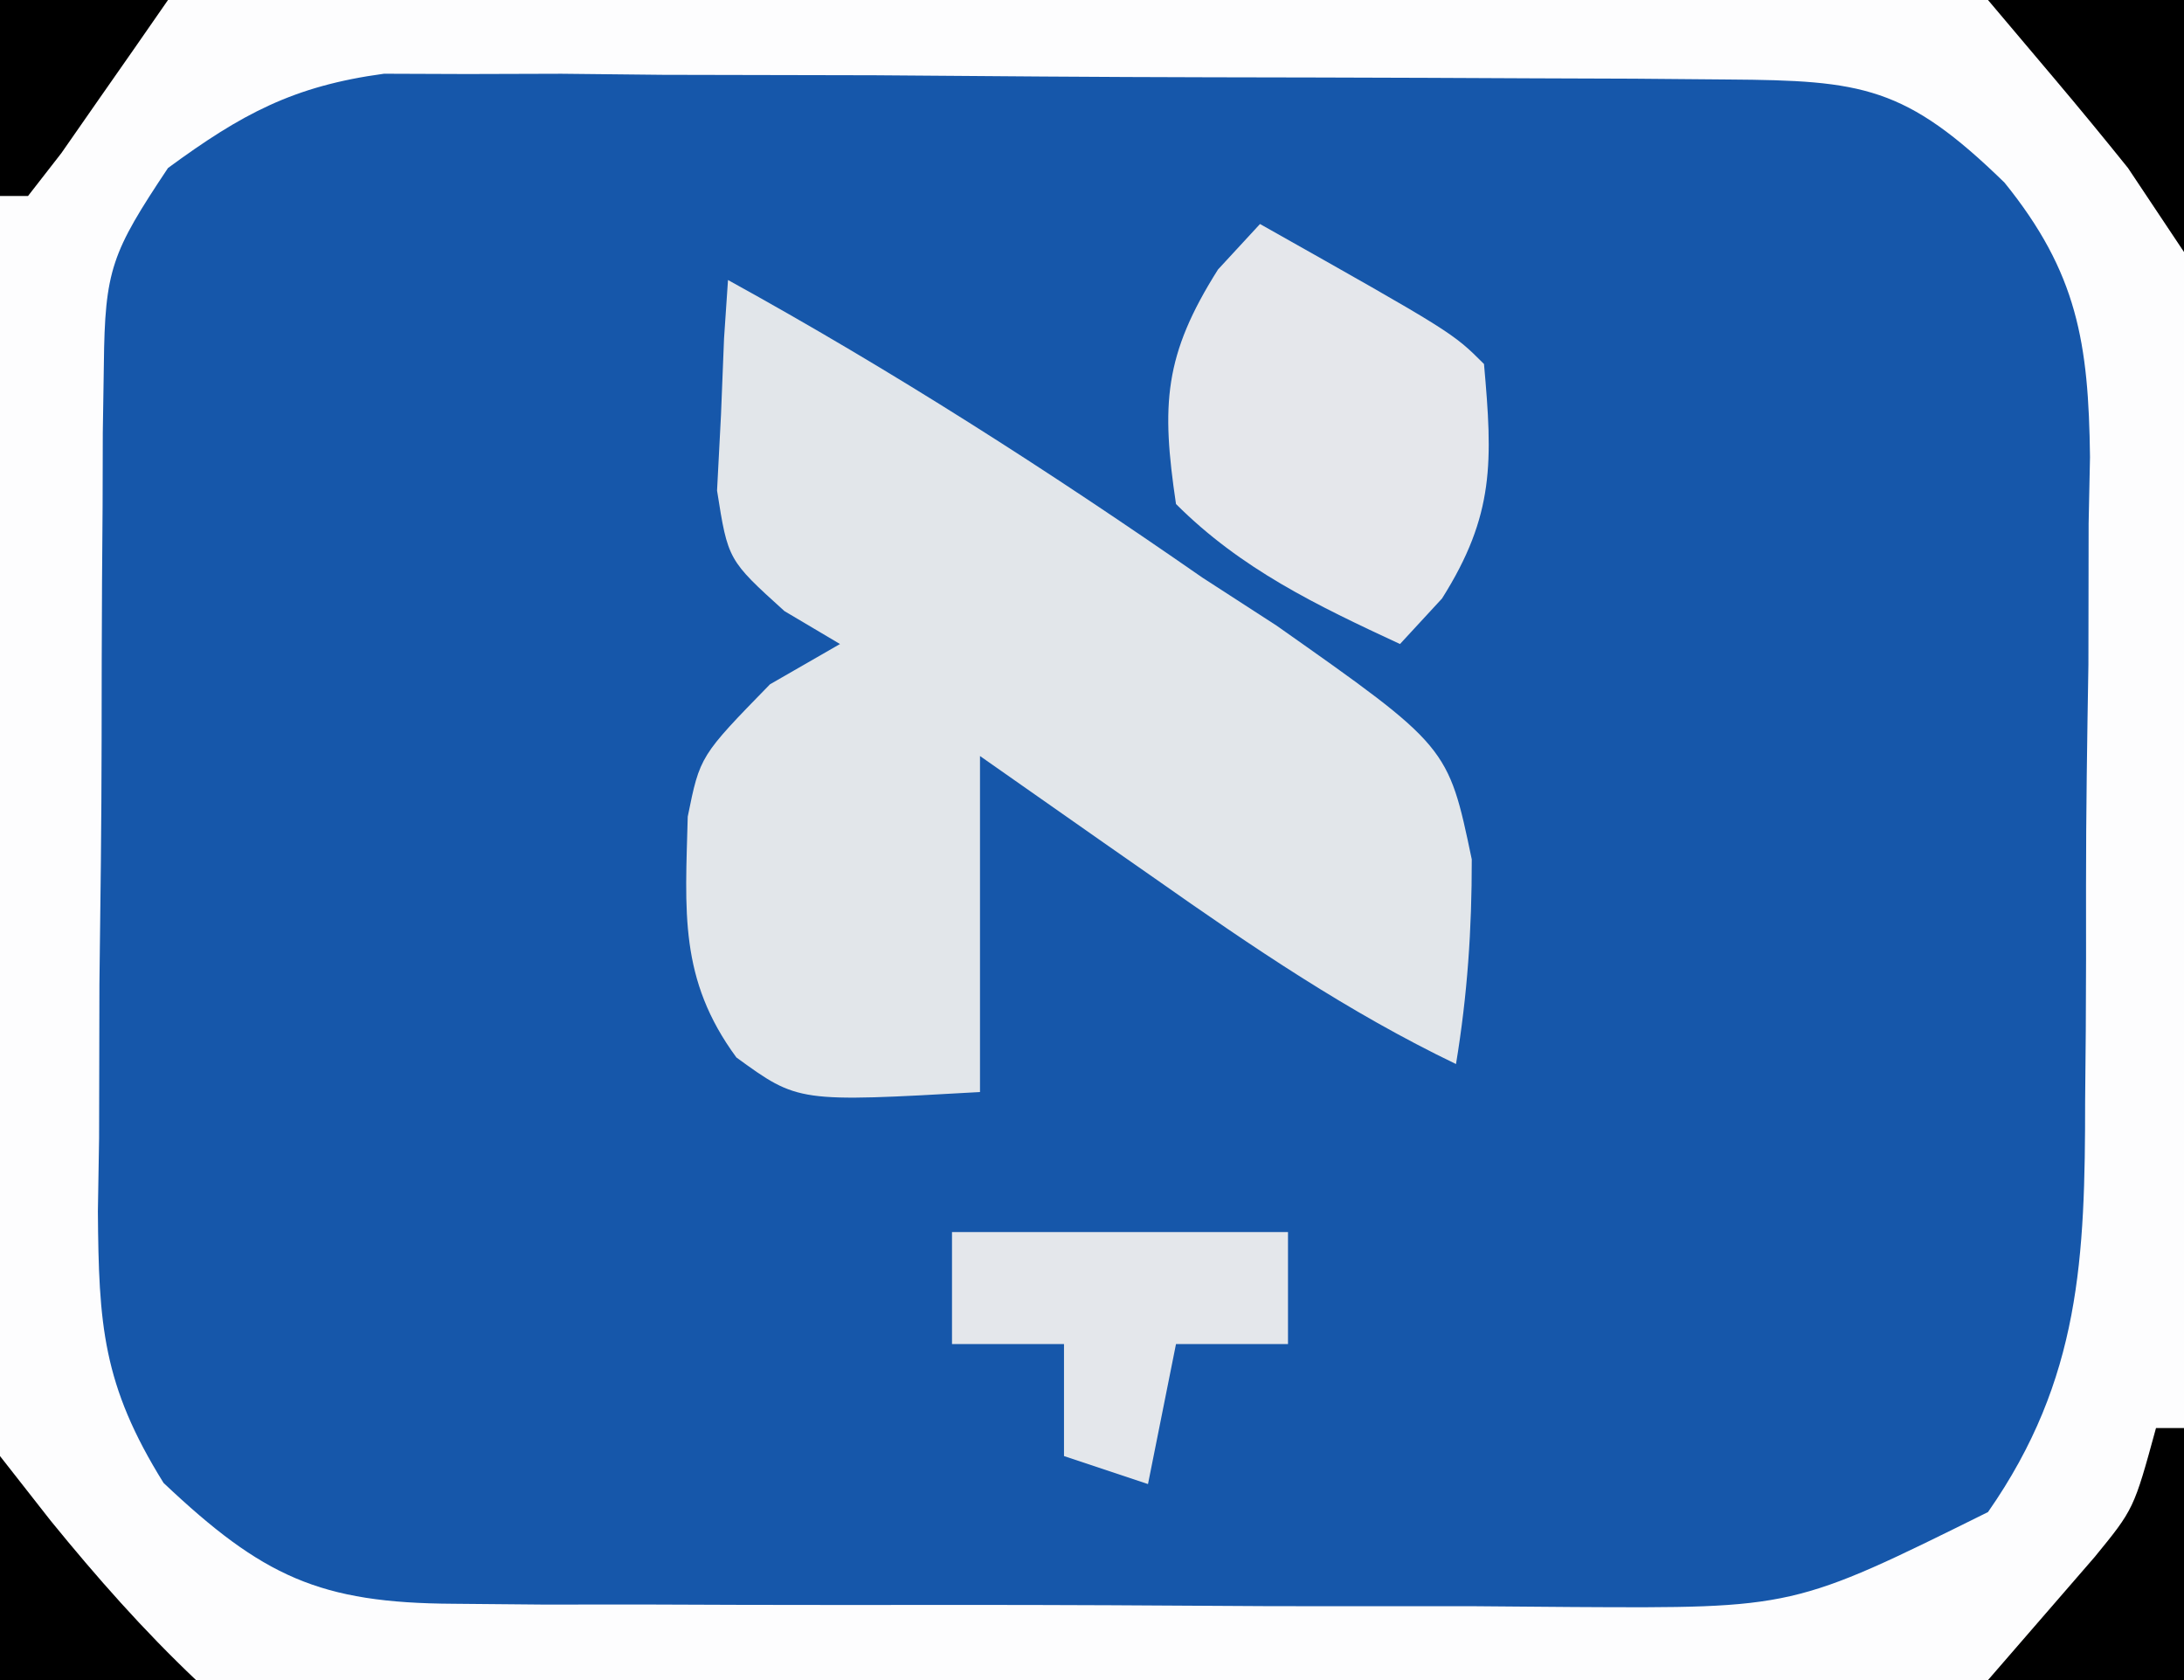 <?xml version="1.0" encoding="UTF-8"?>
<svg version="1.1" xmlns="http://www.w3.org/2000/svg" width="78" height="60">
<rect width="100%" height="100%" fill="#808080" stroke="none"/>
<path d="M0 0 C25.74 0 51.48 0 78 0 C78 19.8 78 39.6 78 60 C52.26 60 26.52 60 0 60 C0 40.2 0 20.4 0 0 Z " fill="#1657AA" transform="translate(0,0)"/>
<path d="M0 0 C25.74 0 51.48 0 78 0 C78 19.8 78 39.6 78 60 C52.26 60 26.52 60 0 60 C0 40.2 0 20.4 0 0 Z M6 6 C3.984 9.024 3.746 9.632 3.709 13.025 C3.697 13.829 3.684 14.634 3.671 15.463 C3.669 16.328 3.666 17.194 3.664 18.086 C3.657 18.98 3.651 19.874 3.644 20.795 C3.634 22.686 3.629 24.577 3.629 26.469 C3.625 29.357 3.589 32.244 3.551 35.133 C3.545 36.971 3.541 38.81 3.539 40.648 C3.525 41.51 3.51 42.372 3.496 43.259 C3.526 47.307 3.659 49.452 5.841 52.959 C9.381 56.306 11.42 57.251 16.202 57.275 C17.264 57.284 18.325 57.294 19.419 57.304 C20.566 57.303 21.713 57.302 22.895 57.301 C24.075 57.305 25.255 57.309 26.471 57.314 C28.97 57.32 31.469 57.32 33.968 57.316 C37.787 57.313 41.605 57.336 45.424 57.361 C47.852 57.364 50.279 57.364 52.707 57.363 C54.418 57.377 54.418 57.377 56.164 57.391 C64.065 57.437 64.065 57.437 71 54 C74.313 49.253 74.467 44.895 74.469 39.312 C74.476 38.492 74.484 37.671 74.492 36.825 C74.503 35.098 74.505 33.37 74.501 31.642 C74.5 29.007 74.542 26.376 74.586 23.742 C74.591 22.057 74.594 20.372 74.594 18.688 C74.61 17.906 74.627 17.125 74.643 16.32 C74.592 12.245 74.193 9.739 71.588 6.52 C68.049 3.074 66.519 2.873 61.712 2.839 C60.607 2.829 59.502 2.82 58.364 2.81 C57.165 2.806 55.966 2.801 54.73 2.797 C52.888 2.788 52.888 2.788 51.008 2.78 C48.405 2.77 45.801 2.764 43.198 2.76 C39.215 2.753 35.231 2.719 31.248 2.688 C28.721 2.681 26.195 2.676 23.668 2.672 C22.475 2.66 21.282 2.647 20.053 2.634 C18.382 2.639 18.382 2.639 16.677 2.644 C15.699 2.64 14.721 2.636 13.714 2.633 C10.471 3.072 8.627 4.073 6 6 Z " fill="#FDFDFE" transform="translate(0,0)"/>
<path d="M0 0 C5.869 3.233 11.436 6.801 16.938 10.625 C17.812 11.191 18.687 11.757 19.588 12.34 C25.719 16.657 25.719 16.657 26.563 20.69 C26.566 23.194 26.408 25.532 26 28 C22.154 26.15 18.733 23.825 15.25 21.375 C14.648 20.955 14.046 20.535 13.426 20.102 C11.949 19.07 10.474 18.035 9 17 C9 20.96 9 24.92 9 29 C2.506 29.368 2.506 29.368 0.301 27.766 C-1.759 24.97 -1.525 22.538 -1.438 19.164 C-1 17 -1 17 1.5 14.438 C2.325 13.963 3.15 13.489 4 13 C3.345 12.612 2.69 12.224 2.016 11.824 C0 10 0 10 -0.391 7.52 C-0.344 6.626 -0.298 5.733 -0.25 4.812 C-0.214 3.911 -0.178 3.01 -0.141 2.082 C-0.094 1.395 -0.048 0.708 0 0 Z " fill="#E2E6EA" transform="translate(26,10)"/>
<path d="M0 0 C6.875 3.875 6.875 3.875 8 5 C8.309 8.473 8.387 10.387 6.5 13.375 C6.005 13.911 5.51 14.447 5 15 C2.034 13.623 -0.677 12.323 -3 10 C-3.53 6.443 -3.432 4.684 -1.5 1.625 C-1.005 1.089 -0.51 0.552 0 0 Z " fill="#E5E7EB" transform="translate(45,8)"/>
<path d="M0 0 C3.96 0 7.92 0 12 0 C12 1.32 12 2.64 12 4 C10.68 4 9.36 4 8 4 C7.67 5.65 7.34 7.3 7 9 C6.01 8.67 5.02 8.34 4 8 C4 6.68 4 5.36 4 4 C2.68 4 1.36 4 0 4 C0 2.68 0 1.36 0 0 Z " fill="#E4E7EB" transform="translate(34,44)"/>
<path d="M0 0 C0.33 0 0.66 0 1 0 C1 2.97 1 5.94 1 9 C-1.31 9 -3.62 9 -6 9 C-4.73 7.535 -3.461 6.07 -2.191 4.605 C-0.791 2.893 -0.791 2.893 0 0 Z " fill="#000000" transform="translate(77,51)"/>
<path d="M0 0 C0.598 0.763 1.196 1.526 1.812 2.312 C3.47 4.348 5.103 6.198 7 8 C4.69 8 2.38 8 0 8 C0 5.36 0 2.72 0 0 Z " fill="#000000" transform="translate(0,52)"/>
<path d="M0 0 C2.31 0 4.62 0 7 0 C7 2.97 7 5.94 7 9 C6.34 8.01 5.68 7.02 5 6 C4.138 4.927 3.263 3.864 2.375 2.812 C1.591 1.884 0.807 0.956 0 0 Z " fill="#000000" transform="translate(71,0)"/>
<path d="M0 0 C1.98 0 3.96 0 6 0 C5.192 1.169 4.378 2.336 3.562 3.5 C3.11 4.15 2.658 4.799 2.191 5.469 C1.798 5.974 1.405 6.479 1 7 C0.67 7 0.34 7 0 7 C0 4.69 0 2.38 0 0 Z " fill="#000000" transform="translate(0,0)"/>
</svg>
